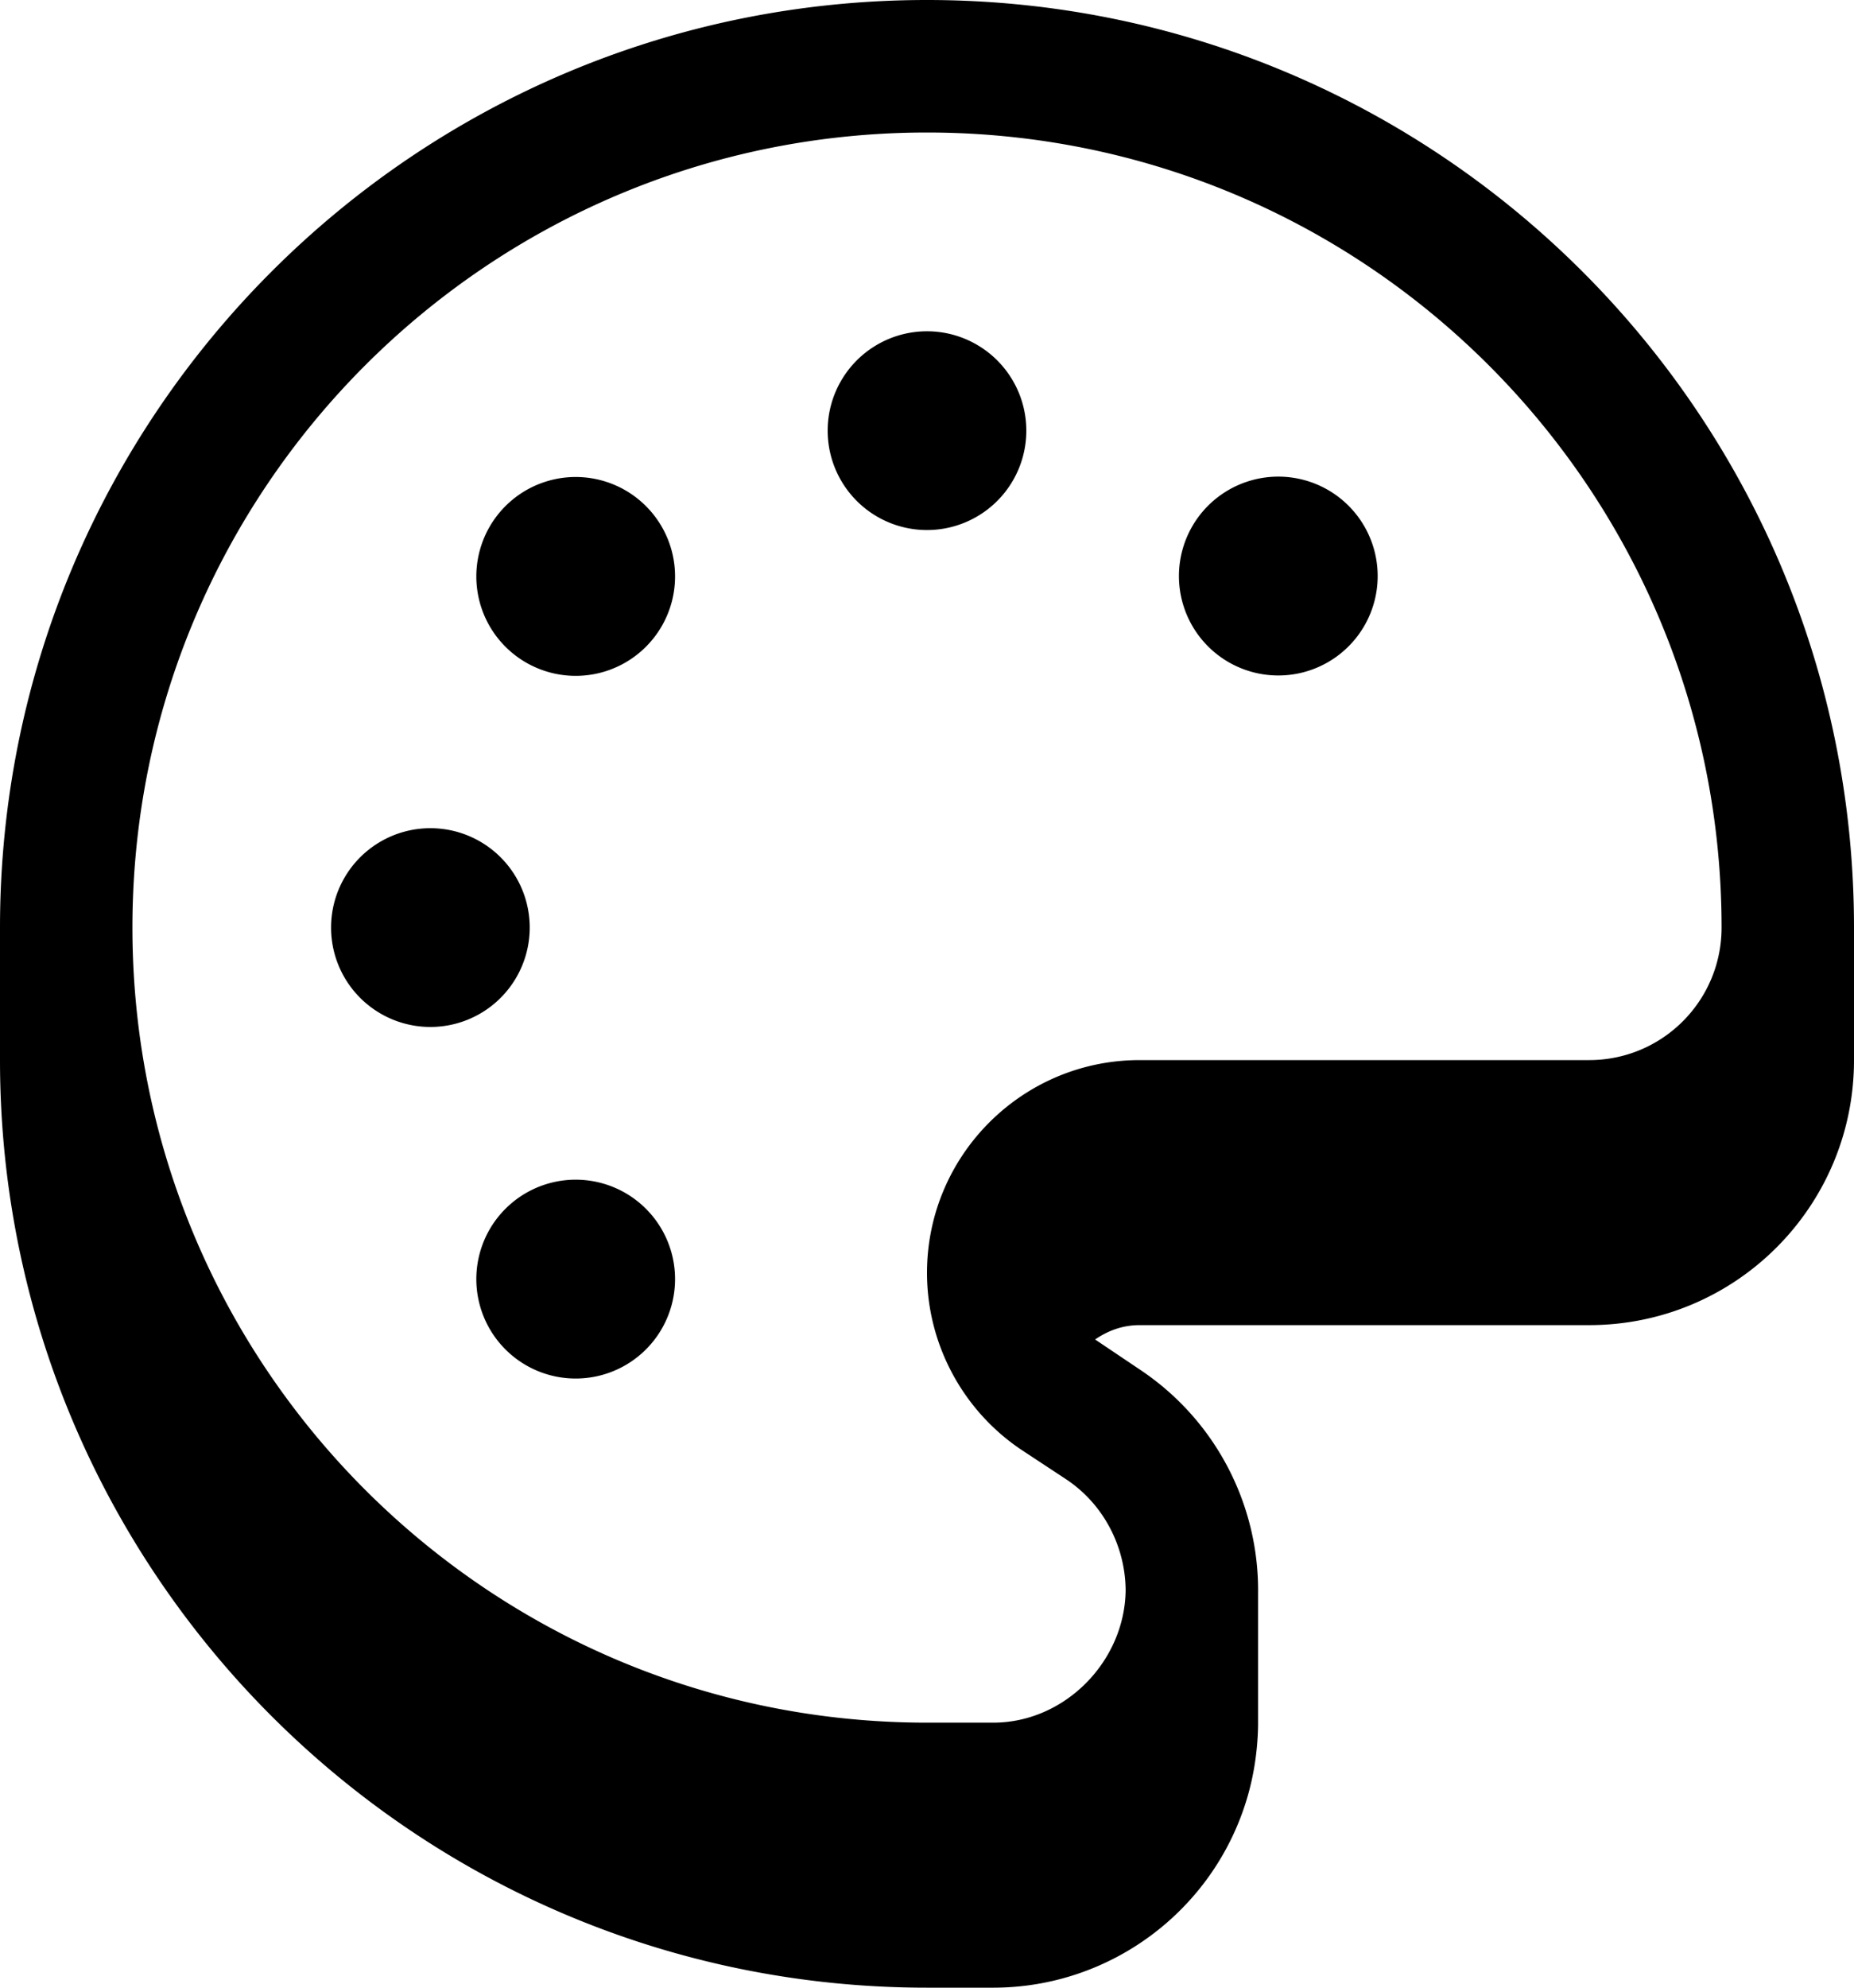 <svg xmlns="http://www.w3.org/2000/svg" viewBox="0 0 504 540"><!--! Font Awesome Pro 7.0.0 by @fontawesome - https://fontawesome.com License - https://fontawesome.com/license (Commercial License) Copyright 2025 Fonticons, Inc. --><path fill="currentColor" d="M252 144a27 27 0 1 0 0-54 27 27 0 1 0 0 54zM90 252a27 27 0 1 1 54 0 27 27 0 1 1 -54 0zm238.4-76.4a27 27 0 1 0 38.2-38.2 27 27 0 1 0 -38.2 38.2zM137.4 328.4a27 27 0 1 1 38.2 38.2 27 27 0 1 1 -38.2-38.2zm0-152.7a27 27 0 1 0 38.2-38.2 27 27 0 1 0 -38.2 38.2zM252 0C112.8 0 0 112.8 0 252l0 36C0 427.2 112.8 540 252 540l18 0c31.7 0 59.7-20.8 68.9-51.1 2-6.6 3-13.5 3.1-20.2l0-35.8c.3-23.9-11.4-47-32.1-60.8l-12.2-8.2c3.5-2.4 7.5-3.9 12.1-3.9L432 360c39.8 0 72-32.2 72-72l0-36C504 112.8 391.2 0 252 0zm0 36c119.3 0 216 96.7 216 216 0 19.9-16.1 36-36 36l-122.2 0c-31.9 0-57.8 25.9-57.8 57.8 0 19.3 9.7 37.4 25.7 48.1L290 402c10.1 6.8 15.9 18.2 16 30-.2 19.3-16.5 36-36 36l-18 0C132.7 468 36 371.3 36 252S132.7 36 252 36z"/></svg>